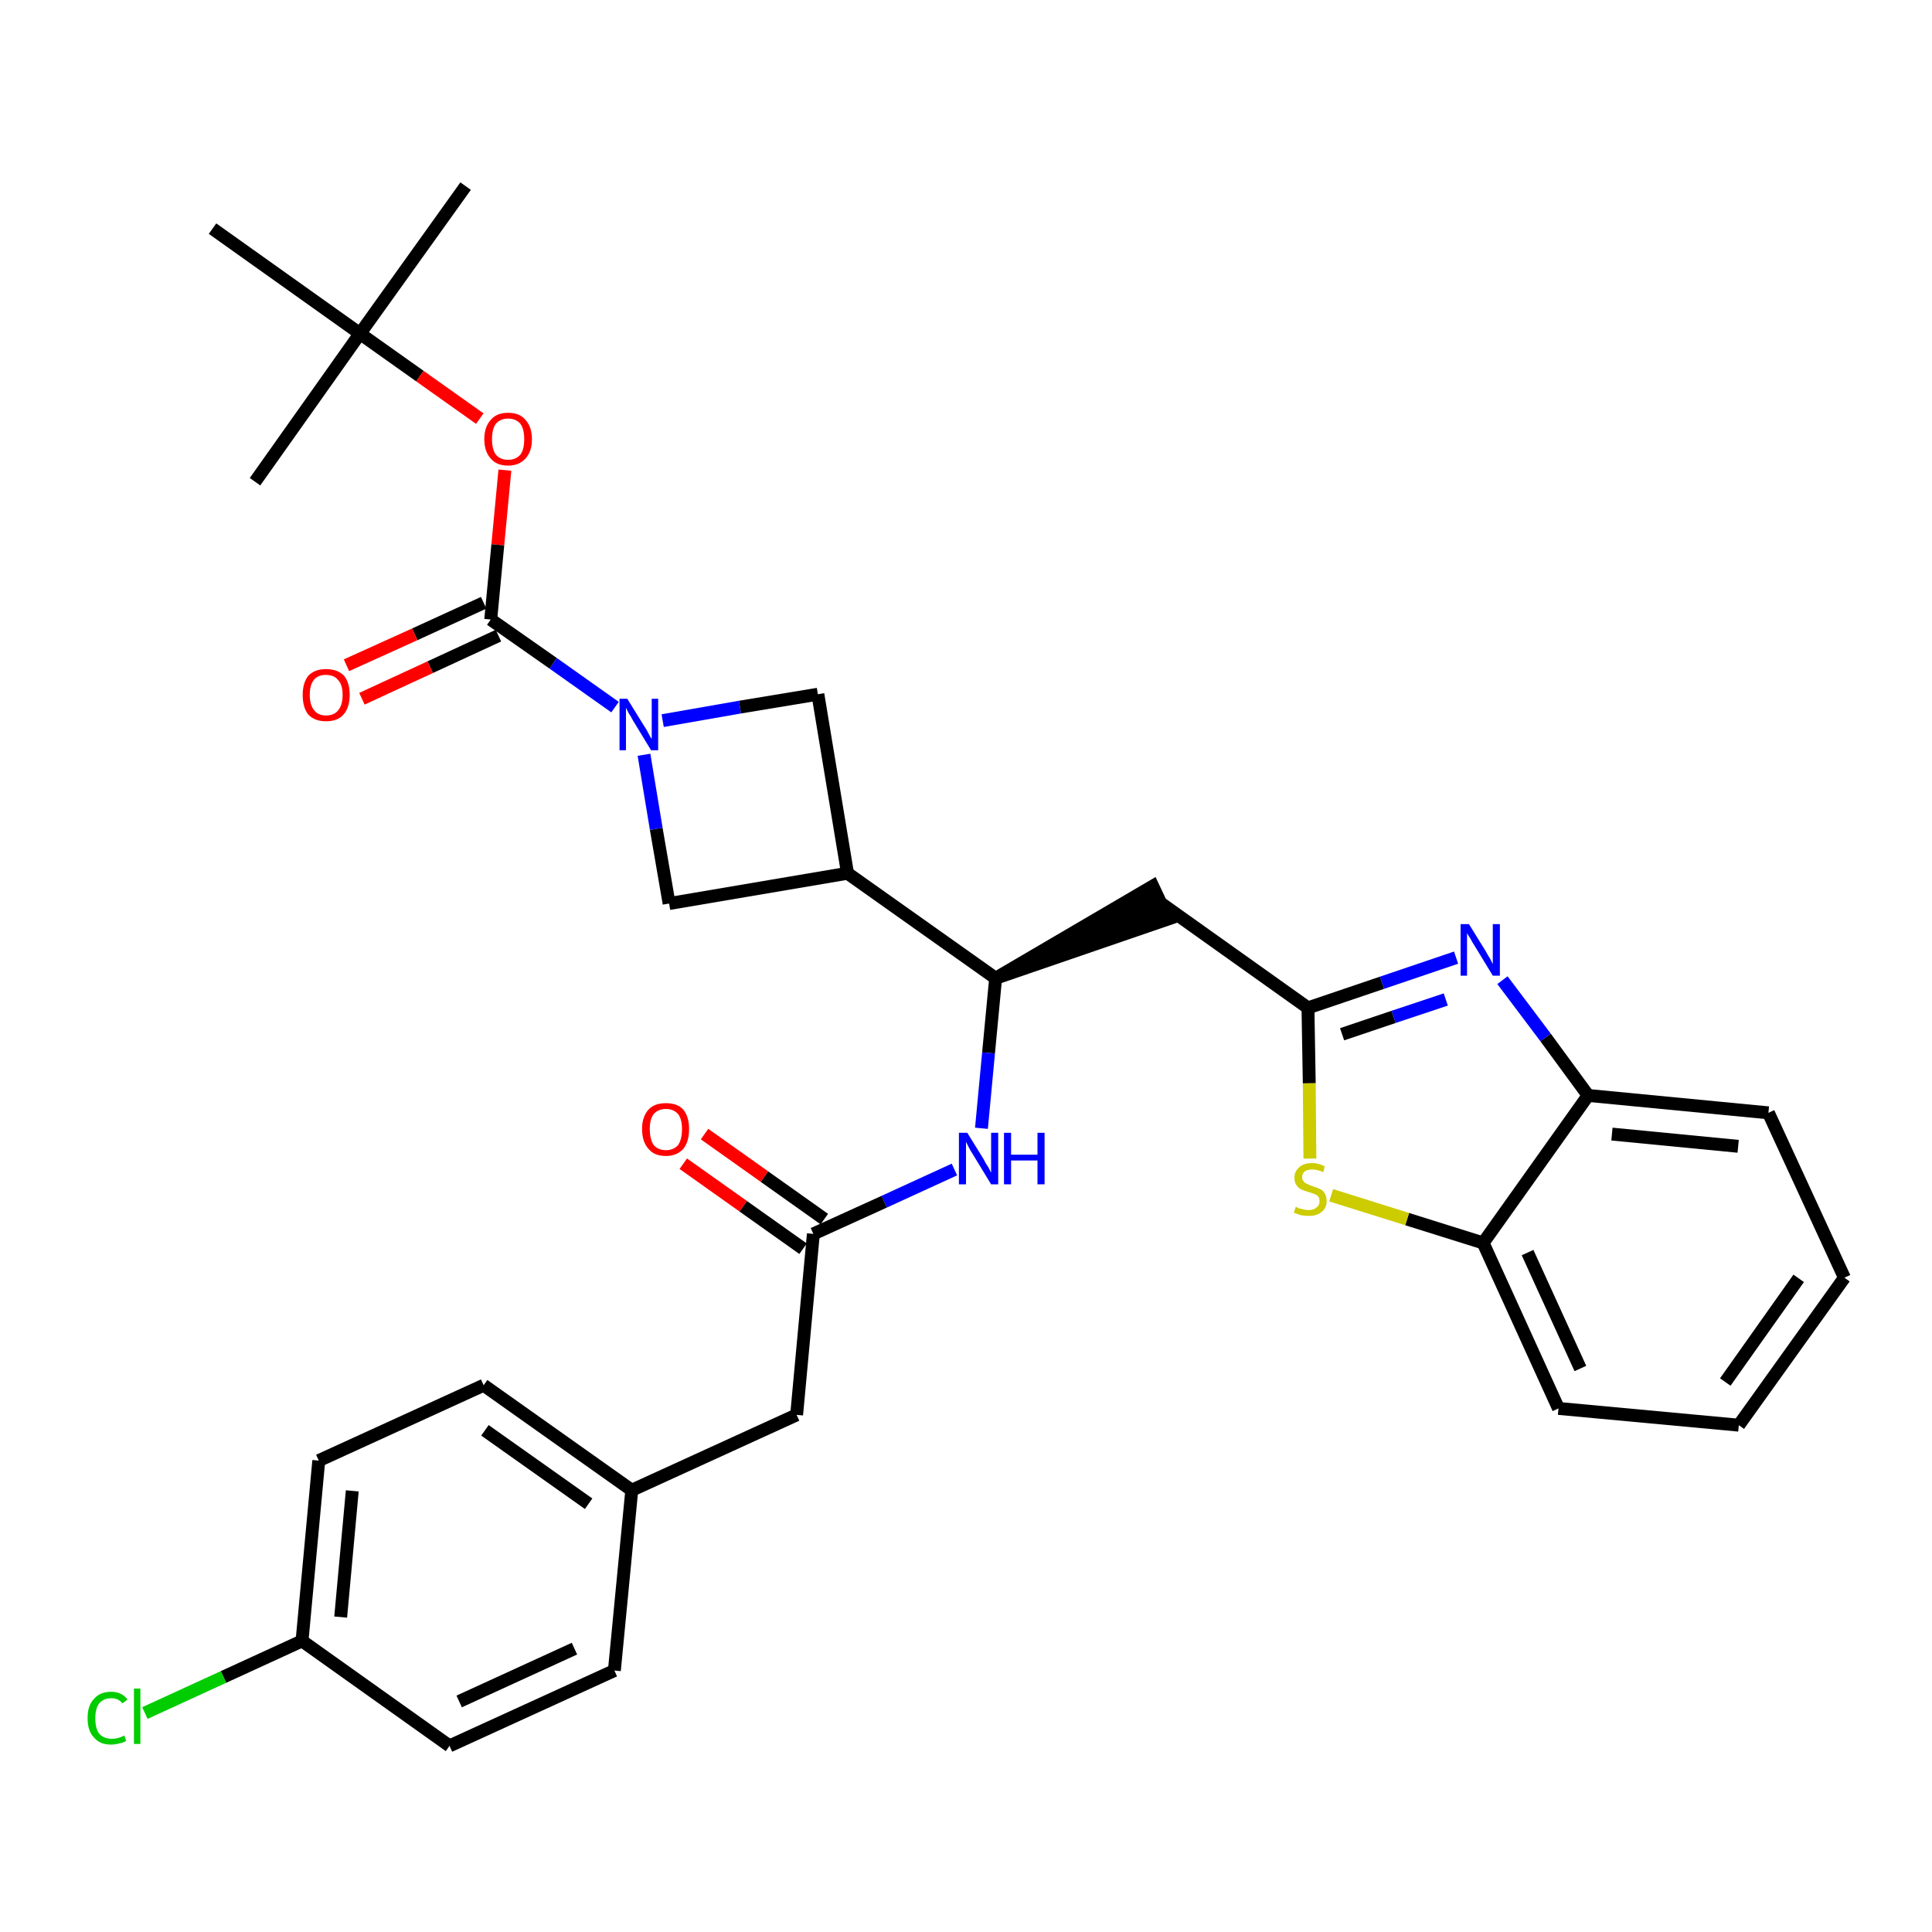 <?xml version='1.0' encoding='iso-8859-1'?>
<svg version='1.1' baseProfile='full'
              xmlns='http://www.w3.org/2000/svg'
                      xmlns:rdkit='http://www.rdkit.org/xml'
                      xmlns:xlink='http://www.w3.org/1999/xlink'
                  xml:space='preserve'
width='300px' height='300px' viewBox='0 0 300 300'>
<!-- END OF HEADER -->
<path class='bond-0 atom-0 atom-1' d='M 72.3,28.9 L 55.9,51.8' style='fill:none;fill-rule:evenodd;stroke:#000000;stroke-width:2.0px;stroke-linecap:butt;stroke-linejoin:miter;stroke-opacity:1' />
<path class='bond-1 atom-1 atom-2' d='M 55.9,51.8 L 39.6,74.8' style='fill:none;fill-rule:evenodd;stroke:#000000;stroke-width:2.0px;stroke-linecap:butt;stroke-linejoin:miter;stroke-opacity:1' />
<path class='bond-2 atom-1 atom-3' d='M 55.9,51.8 L 33.0,35.5' style='fill:none;fill-rule:evenodd;stroke:#000000;stroke-width:2.0px;stroke-linecap:butt;stroke-linejoin:miter;stroke-opacity:1' />
<path class='bond-3 atom-1 atom-4' d='M 55.9,51.8 L 65.2,58.4' style='fill:none;fill-rule:evenodd;stroke:#000000;stroke-width:2.0px;stroke-linecap:butt;stroke-linejoin:miter;stroke-opacity:1' />
<path class='bond-3 atom-1 atom-4' d='M 65.2,58.4 L 74.5,65.0' style='fill:none;fill-rule:evenodd;stroke:#FF0000;stroke-width:2.0px;stroke-linecap:butt;stroke-linejoin:miter;stroke-opacity:1' />
<path class='bond-4 atom-4 atom-5' d='M 78.4,73.0 L 77.3,84.6' style='fill:none;fill-rule:evenodd;stroke:#FF0000;stroke-width:2.0px;stroke-linecap:butt;stroke-linejoin:miter;stroke-opacity:1' />
<path class='bond-4 atom-4 atom-5' d='M 77.3,84.6 L 76.2,96.2' style='fill:none;fill-rule:evenodd;stroke:#000000;stroke-width:2.0px;stroke-linecap:butt;stroke-linejoin:miter;stroke-opacity:1' />
<path class='bond-5 atom-5 atom-6' d='M 75.1,93.6 L 64.4,98.5' style='fill:none;fill-rule:evenodd;stroke:#000000;stroke-width:2.0px;stroke-linecap:butt;stroke-linejoin:miter;stroke-opacity:1' />
<path class='bond-5 atom-5 atom-6' d='M 64.4,98.5 L 53.8,103.3' style='fill:none;fill-rule:evenodd;stroke:#FF0000;stroke-width:2.0px;stroke-linecap:butt;stroke-linejoin:miter;stroke-opacity:1' />
<path class='bond-5 atom-5 atom-6' d='M 77.4,98.7 L 66.8,103.6' style='fill:none;fill-rule:evenodd;stroke:#000000;stroke-width:2.0px;stroke-linecap:butt;stroke-linejoin:miter;stroke-opacity:1' />
<path class='bond-5 atom-5 atom-6' d='M 66.8,103.6 L 56.2,108.5' style='fill:none;fill-rule:evenodd;stroke:#FF0000;stroke-width:2.0px;stroke-linecap:butt;stroke-linejoin:miter;stroke-opacity:1' />
<path class='bond-6 atom-5 atom-7' d='M 76.2,96.2 L 85.9,103.0' style='fill:none;fill-rule:evenodd;stroke:#000000;stroke-width:2.0px;stroke-linecap:butt;stroke-linejoin:miter;stroke-opacity:1' />
<path class='bond-6 atom-5 atom-7' d='M 85.9,103.0 L 95.5,109.8' style='fill:none;fill-rule:evenodd;stroke:#0000FF;stroke-width:2.0px;stroke-linecap:butt;stroke-linejoin:miter;stroke-opacity:1' />
<path class='bond-7 atom-7 atom-8' d='M 102.9,111.9 L 114.9,109.8' style='fill:none;fill-rule:evenodd;stroke:#0000FF;stroke-width:2.0px;stroke-linecap:butt;stroke-linejoin:miter;stroke-opacity:1' />
<path class='bond-7 atom-7 atom-8' d='M 114.9,109.8 L 127.0,107.8' style='fill:none;fill-rule:evenodd;stroke:#000000;stroke-width:2.0px;stroke-linecap:butt;stroke-linejoin:miter;stroke-opacity:1' />
<path class='bond-32 atom-32 atom-7' d='M 103.9,140.3 L 101.9,128.7' style='fill:none;fill-rule:evenodd;stroke:#000000;stroke-width:2.0px;stroke-linecap:butt;stroke-linejoin:miter;stroke-opacity:1' />
<path class='bond-32 atom-32 atom-7' d='M 101.9,128.7 L 100.0,117.2' style='fill:none;fill-rule:evenodd;stroke:#0000FF;stroke-width:2.0px;stroke-linecap:butt;stroke-linejoin:miter;stroke-opacity:1' />
<path class='bond-8 atom-8 atom-9' d='M 127.0,107.8 L 131.6,135.6' style='fill:none;fill-rule:evenodd;stroke:#000000;stroke-width:2.0px;stroke-linecap:butt;stroke-linejoin:miter;stroke-opacity:1' />
<path class='bond-9 atom-9 atom-10' d='M 131.6,135.6 L 154.6,151.9' style='fill:none;fill-rule:evenodd;stroke:#000000;stroke-width:2.0px;stroke-linecap:butt;stroke-linejoin:miter;stroke-opacity:1' />
<path class='bond-31 atom-9 atom-32' d='M 131.6,135.6 L 103.9,140.3' style='fill:none;fill-rule:evenodd;stroke:#000000;stroke-width:2.0px;stroke-linecap:butt;stroke-linejoin:miter;stroke-opacity:1' />
<path class='bond-10 atom-10 atom-11' d='M 154.6,151.9 L 181.4,142.7 L 179.0,137.6 Z' style='fill:#000000;fill-rule:evenodd;fill-opacity:1;stroke:#000000;stroke-width:2.0px;stroke-linecap:butt;stroke-linejoin:miter;stroke-opacity:1;' />
<path class='bond-20 atom-10 atom-21' d='M 154.6,151.9 L 153.5,163.5' style='fill:none;fill-rule:evenodd;stroke:#000000;stroke-width:2.0px;stroke-linecap:butt;stroke-linejoin:miter;stroke-opacity:1' />
<path class='bond-20 atom-10 atom-21' d='M 153.5,163.5 L 152.4,175.2' style='fill:none;fill-rule:evenodd;stroke:#0000FF;stroke-width:2.0px;stroke-linecap:butt;stroke-linejoin:miter;stroke-opacity:1' />
<path class='bond-11 atom-11 atom-12' d='M 180.2,140.2 L 203.1,156.5' style='fill:none;fill-rule:evenodd;stroke:#000000;stroke-width:2.0px;stroke-linecap:butt;stroke-linejoin:miter;stroke-opacity:1' />
<path class='bond-12 atom-12 atom-13' d='M 203.1,156.5 L 214.6,152.6' style='fill:none;fill-rule:evenodd;stroke:#000000;stroke-width:2.0px;stroke-linecap:butt;stroke-linejoin:miter;stroke-opacity:1' />
<path class='bond-12 atom-12 atom-13' d='M 214.6,152.6 L 226.1,148.7' style='fill:none;fill-rule:evenodd;stroke:#0000FF;stroke-width:2.0px;stroke-linecap:butt;stroke-linejoin:miter;stroke-opacity:1' />
<path class='bond-12 atom-12 atom-13' d='M 208.4,160.6 L 216.4,157.9' style='fill:none;fill-rule:evenodd;stroke:#000000;stroke-width:2.0px;stroke-linecap:butt;stroke-linejoin:miter;stroke-opacity:1' />
<path class='bond-12 atom-12 atom-13' d='M 216.4,157.9 L 224.5,155.2' style='fill:none;fill-rule:evenodd;stroke:#0000FF;stroke-width:2.0px;stroke-linecap:butt;stroke-linejoin:miter;stroke-opacity:1' />
<path class='bond-33 atom-20 atom-12' d='M 203.4,179.9 L 203.3,168.2' style='fill:none;fill-rule:evenodd;stroke:#CCCC00;stroke-width:2.0px;stroke-linecap:butt;stroke-linejoin:miter;stroke-opacity:1' />
<path class='bond-33 atom-20 atom-12' d='M 203.3,168.2 L 203.1,156.5' style='fill:none;fill-rule:evenodd;stroke:#000000;stroke-width:2.0px;stroke-linecap:butt;stroke-linejoin:miter;stroke-opacity:1' />
<path class='bond-13 atom-13 atom-14' d='M 233.3,152.2 L 240.0,161.1' style='fill:none;fill-rule:evenodd;stroke:#0000FF;stroke-width:2.0px;stroke-linecap:butt;stroke-linejoin:miter;stroke-opacity:1' />
<path class='bond-13 atom-13 atom-14' d='M 240.0,161.1 L 246.6,170.1' style='fill:none;fill-rule:evenodd;stroke:#000000;stroke-width:2.0px;stroke-linecap:butt;stroke-linejoin:miter;stroke-opacity:1' />
<path class='bond-14 atom-14 atom-15' d='M 246.6,170.1 L 274.6,172.8' style='fill:none;fill-rule:evenodd;stroke:#000000;stroke-width:2.0px;stroke-linecap:butt;stroke-linejoin:miter;stroke-opacity:1' />
<path class='bond-14 atom-14 atom-15' d='M 250.3,176.1 L 269.9,178.0' style='fill:none;fill-rule:evenodd;stroke:#000000;stroke-width:2.0px;stroke-linecap:butt;stroke-linejoin:miter;stroke-opacity:1' />
<path class='bond-35 atom-19 atom-14' d='M 230.3,193.0 L 246.6,170.1' style='fill:none;fill-rule:evenodd;stroke:#000000;stroke-width:2.0px;stroke-linecap:butt;stroke-linejoin:miter;stroke-opacity:1' />
<path class='bond-15 atom-15 atom-16' d='M 274.6,172.8 L 286.4,198.4' style='fill:none;fill-rule:evenodd;stroke:#000000;stroke-width:2.0px;stroke-linecap:butt;stroke-linejoin:miter;stroke-opacity:1' />
<path class='bond-16 atom-16 atom-17' d='M 286.4,198.4 L 270.0,221.3' style='fill:none;fill-rule:evenodd;stroke:#000000;stroke-width:2.0px;stroke-linecap:butt;stroke-linejoin:miter;stroke-opacity:1' />
<path class='bond-16 atom-16 atom-17' d='M 279.3,198.5 L 267.9,214.6' style='fill:none;fill-rule:evenodd;stroke:#000000;stroke-width:2.0px;stroke-linecap:butt;stroke-linejoin:miter;stroke-opacity:1' />
<path class='bond-17 atom-17 atom-18' d='M 270.0,221.3 L 242.0,218.7' style='fill:none;fill-rule:evenodd;stroke:#000000;stroke-width:2.0px;stroke-linecap:butt;stroke-linejoin:miter;stroke-opacity:1' />
<path class='bond-18 atom-18 atom-19' d='M 242.0,218.7 L 230.3,193.0' style='fill:none;fill-rule:evenodd;stroke:#000000;stroke-width:2.0px;stroke-linecap:butt;stroke-linejoin:miter;stroke-opacity:1' />
<path class='bond-18 atom-18 atom-19' d='M 245.4,212.5 L 237.2,194.5' style='fill:none;fill-rule:evenodd;stroke:#000000;stroke-width:2.0px;stroke-linecap:butt;stroke-linejoin:miter;stroke-opacity:1' />
<path class='bond-19 atom-19 atom-20' d='M 230.3,193.0 L 218.5,189.3' style='fill:none;fill-rule:evenodd;stroke:#000000;stroke-width:2.0px;stroke-linecap:butt;stroke-linejoin:miter;stroke-opacity:1' />
<path class='bond-19 atom-19 atom-20' d='M 218.5,189.3 L 206.7,185.6' style='fill:none;fill-rule:evenodd;stroke:#CCCC00;stroke-width:2.0px;stroke-linecap:butt;stroke-linejoin:miter;stroke-opacity:1' />
<path class='bond-21 atom-21 atom-22' d='M 148.2,181.6 L 137.3,186.6' style='fill:none;fill-rule:evenodd;stroke:#0000FF;stroke-width:2.0px;stroke-linecap:butt;stroke-linejoin:miter;stroke-opacity:1' />
<path class='bond-21 atom-21 atom-22' d='M 137.3,186.6 L 126.3,191.6' style='fill:none;fill-rule:evenodd;stroke:#000000;stroke-width:2.0px;stroke-linecap:butt;stroke-linejoin:miter;stroke-opacity:1' />
<path class='bond-22 atom-22 atom-23' d='M 128.0,189.3 L 118.7,182.7' style='fill:none;fill-rule:evenodd;stroke:#000000;stroke-width:2.0px;stroke-linecap:butt;stroke-linejoin:miter;stroke-opacity:1' />
<path class='bond-22 atom-22 atom-23' d='M 118.7,182.7 L 109.4,176.1' style='fill:none;fill-rule:evenodd;stroke:#FF0000;stroke-width:2.0px;stroke-linecap:butt;stroke-linejoin:miter;stroke-opacity:1' />
<path class='bond-22 atom-22 atom-23' d='M 124.7,193.9 L 115.4,187.3' style='fill:none;fill-rule:evenodd;stroke:#000000;stroke-width:2.0px;stroke-linecap:butt;stroke-linejoin:miter;stroke-opacity:1' />
<path class='bond-22 atom-22 atom-23' d='M 115.4,187.3 L 106.1,180.7' style='fill:none;fill-rule:evenodd;stroke:#FF0000;stroke-width:2.0px;stroke-linecap:butt;stroke-linejoin:miter;stroke-opacity:1' />
<path class='bond-23 atom-22 atom-24' d='M 126.3,191.6 L 123.7,219.7' style='fill:none;fill-rule:evenodd;stroke:#000000;stroke-width:2.0px;stroke-linecap:butt;stroke-linejoin:miter;stroke-opacity:1' />
<path class='bond-24 atom-24 atom-25' d='M 123.7,219.7 L 98.1,231.4' style='fill:none;fill-rule:evenodd;stroke:#000000;stroke-width:2.0px;stroke-linecap:butt;stroke-linejoin:miter;stroke-opacity:1' />
<path class='bond-25 atom-25 atom-26' d='M 98.1,231.4 L 75.1,215.1' style='fill:none;fill-rule:evenodd;stroke:#000000;stroke-width:2.0px;stroke-linecap:butt;stroke-linejoin:miter;stroke-opacity:1' />
<path class='bond-25 atom-25 atom-26' d='M 91.4,233.5 L 75.3,222.1' style='fill:none;fill-rule:evenodd;stroke:#000000;stroke-width:2.0px;stroke-linecap:butt;stroke-linejoin:miter;stroke-opacity:1' />
<path class='bond-34 atom-31 atom-25' d='M 95.4,259.4 L 98.1,231.4' style='fill:none;fill-rule:evenodd;stroke:#000000;stroke-width:2.0px;stroke-linecap:butt;stroke-linejoin:miter;stroke-opacity:1' />
<path class='bond-26 atom-26 atom-27' d='M 75.1,215.1 L 49.5,226.8' style='fill:none;fill-rule:evenodd;stroke:#000000;stroke-width:2.0px;stroke-linecap:butt;stroke-linejoin:miter;stroke-opacity:1' />
<path class='bond-27 atom-27 atom-28' d='M 49.5,226.8 L 46.9,254.8' style='fill:none;fill-rule:evenodd;stroke:#000000;stroke-width:2.0px;stroke-linecap:butt;stroke-linejoin:miter;stroke-opacity:1' />
<path class='bond-27 atom-27 atom-28' d='M 54.7,231.5 L 52.9,251.1' style='fill:none;fill-rule:evenodd;stroke:#000000;stroke-width:2.0px;stroke-linecap:butt;stroke-linejoin:miter;stroke-opacity:1' />
<path class='bond-28 atom-28 atom-29' d='M 46.9,254.8 L 34.7,260.4' style='fill:none;fill-rule:evenodd;stroke:#000000;stroke-width:2.0px;stroke-linecap:butt;stroke-linejoin:miter;stroke-opacity:1' />
<path class='bond-28 atom-28 atom-29' d='M 34.7,260.4 L 22.5,266.0' style='fill:none;fill-rule:evenodd;stroke:#00CC00;stroke-width:2.0px;stroke-linecap:butt;stroke-linejoin:miter;stroke-opacity:1' />
<path class='bond-29 atom-28 atom-30' d='M 46.9,254.8 L 69.8,271.1' style='fill:none;fill-rule:evenodd;stroke:#000000;stroke-width:2.0px;stroke-linecap:butt;stroke-linejoin:miter;stroke-opacity:1' />
<path class='bond-30 atom-30 atom-31' d='M 69.8,271.1 L 95.4,259.4' style='fill:none;fill-rule:evenodd;stroke:#000000;stroke-width:2.0px;stroke-linecap:butt;stroke-linejoin:miter;stroke-opacity:1' />
<path class='bond-30 atom-30 atom-31' d='M 71.3,264.2 L 89.2,256.0' style='fill:none;fill-rule:evenodd;stroke:#000000;stroke-width:2.0px;stroke-linecap:butt;stroke-linejoin:miter;stroke-opacity:1' />
<path  class='atom-4' d='M 75.2 68.2
Q 75.2 66.3, 76.2 65.2
Q 77.1 64.1, 78.9 64.1
Q 80.7 64.1, 81.6 65.2
Q 82.6 66.3, 82.6 68.2
Q 82.6 70.1, 81.6 71.2
Q 80.6 72.3, 78.9 72.3
Q 77.1 72.3, 76.2 71.2
Q 75.2 70.1, 75.2 68.2
M 78.9 71.4
Q 80.1 71.4, 80.8 70.6
Q 81.4 69.8, 81.4 68.2
Q 81.4 66.6, 80.8 65.8
Q 80.1 65.0, 78.9 65.0
Q 77.7 65.0, 77.0 65.8
Q 76.4 66.6, 76.4 68.2
Q 76.4 69.8, 77.0 70.6
Q 77.7 71.4, 78.9 71.4
' fill='#FF0000'/>
<path  class='atom-6' d='M 47.0 107.9
Q 47.0 106.0, 47.9 104.9
Q 48.9 103.9, 50.6 103.9
Q 52.4 103.9, 53.4 104.9
Q 54.3 106.0, 54.3 107.9
Q 54.3 109.9, 53.3 111.0
Q 52.4 112.0, 50.6 112.0
Q 48.9 112.0, 47.9 111.0
Q 47.0 109.9, 47.0 107.9
M 50.6 111.1
Q 51.9 111.1, 52.5 110.3
Q 53.2 109.5, 53.2 107.9
Q 53.2 106.3, 52.5 105.6
Q 51.9 104.8, 50.6 104.8
Q 49.4 104.8, 48.8 105.5
Q 48.1 106.3, 48.1 107.9
Q 48.1 109.5, 48.8 110.3
Q 49.4 111.1, 50.6 111.1
' fill='#FF0000'/>
<path  class='atom-7' d='M 97.4 108.5
L 100.0 112.7
Q 100.3 113.1, 100.7 113.9
Q 101.1 114.7, 101.2 114.7
L 101.2 108.5
L 102.2 108.5
L 102.2 116.5
L 101.1 116.5
L 98.3 111.9
Q 98.0 111.3, 97.6 110.7
Q 97.3 110.1, 97.2 109.9
L 97.2 116.5
L 96.2 116.5
L 96.2 108.5
L 97.4 108.5
' fill='#0000FF'/>
<path  class='atom-13' d='M 228.1 143.5
L 230.7 147.7
Q 230.9 148.1, 231.4 148.9
Q 231.8 149.7, 231.8 149.7
L 231.8 143.5
L 232.9 143.5
L 232.9 151.5
L 231.8 151.5
L 229.0 146.9
Q 228.6 146.3, 228.3 145.7
Q 227.9 145.1, 227.8 144.9
L 227.8 151.5
L 226.8 151.5
L 226.8 143.5
L 228.1 143.5
' fill='#0000FF'/>
<path  class='atom-20' d='M 201.2 187.4
Q 201.3 187.4, 201.6 187.6
Q 202.0 187.7, 202.4 187.8
Q 202.8 187.9, 203.2 187.9
Q 204.0 187.9, 204.4 187.5
Q 204.9 187.2, 204.9 186.5
Q 204.9 186.1, 204.7 185.8
Q 204.4 185.5, 204.1 185.4
Q 203.8 185.3, 203.2 185.1
Q 202.5 184.9, 202.1 184.7
Q 201.6 184.5, 201.3 184.0
Q 201.0 183.6, 201.0 182.9
Q 201.0 181.9, 201.7 181.3
Q 202.4 180.6, 203.8 180.6
Q 204.7 180.6, 205.7 181.1
L 205.5 182.0
Q 204.5 181.6, 203.8 181.6
Q 203.0 181.6, 202.6 181.9
Q 202.2 182.2, 202.2 182.8
Q 202.2 183.2, 202.4 183.4
Q 202.6 183.7, 202.9 183.8
Q 203.3 184.0, 203.8 184.2
Q 204.5 184.4, 204.9 184.6
Q 205.4 184.8, 205.7 185.3
Q 206.0 185.8, 206.0 186.5
Q 206.0 187.6, 205.2 188.2
Q 204.5 188.8, 203.3 188.8
Q 202.6 188.8, 202.0 188.7
Q 201.5 188.5, 200.9 188.3
L 201.2 187.4
' fill='#CCCC00'/>
<path  class='atom-21' d='M 150.2 175.9
L 152.8 180.1
Q 153.0 180.6, 153.5 181.3
Q 153.9 182.1, 153.9 182.1
L 153.9 175.9
L 155.0 175.9
L 155.0 183.9
L 153.9 183.9
L 151.1 179.3
Q 150.7 178.7, 150.4 178.1
Q 150.1 177.5, 150.0 177.3
L 150.0 183.9
L 148.9 183.9
L 148.9 175.9
L 150.2 175.9
' fill='#0000FF'/>
<path  class='atom-21' d='M 155.9 175.9
L 157.0 175.9
L 157.0 179.3
L 161.1 179.3
L 161.1 175.9
L 162.2 175.9
L 162.2 183.9
L 161.1 183.9
L 161.1 180.2
L 157.0 180.2
L 157.0 183.9
L 155.9 183.9
L 155.9 175.9
' fill='#0000FF'/>
<path  class='atom-23' d='M 99.7 175.3
Q 99.7 173.4, 100.7 172.3
Q 101.6 171.3, 103.4 171.3
Q 105.2 171.3, 106.1 172.3
Q 107.0 173.4, 107.0 175.3
Q 107.0 177.3, 106.1 178.4
Q 105.1 179.5, 103.4 179.5
Q 101.6 179.5, 100.7 178.4
Q 99.7 177.3, 99.7 175.3
M 103.4 178.6
Q 104.6 178.6, 105.3 177.8
Q 105.9 176.9, 105.9 175.3
Q 105.9 173.8, 105.3 173.0
Q 104.6 172.2, 103.4 172.2
Q 102.2 172.2, 101.5 173.0
Q 100.9 173.8, 100.9 175.3
Q 100.9 176.9, 101.5 177.8
Q 102.2 178.6, 103.4 178.6
' fill='#FF0000'/>
<path  class='atom-29' d='M 13.6 266.8
Q 13.6 264.8, 14.6 263.8
Q 15.5 262.7, 17.3 262.7
Q 18.9 262.7, 19.8 263.9
L 19.0 264.5
Q 18.4 263.7, 17.3 263.7
Q 16.1 263.7, 15.4 264.5
Q 14.8 265.3, 14.8 266.8
Q 14.8 268.4, 15.4 269.2
Q 16.1 270.0, 17.4 270.0
Q 18.3 270.0, 19.3 269.5
L 19.6 270.3
Q 19.2 270.6, 18.6 270.7
Q 17.9 270.9, 17.2 270.9
Q 15.5 270.9, 14.6 269.8
Q 13.6 268.8, 13.6 266.8
' fill='#00CC00'/>
<path  class='atom-29' d='M 20.8 262.2
L 21.8 262.2
L 21.8 270.8
L 20.8 270.8
L 20.8 262.2
' fill='#00CC00'/>
</svg>

